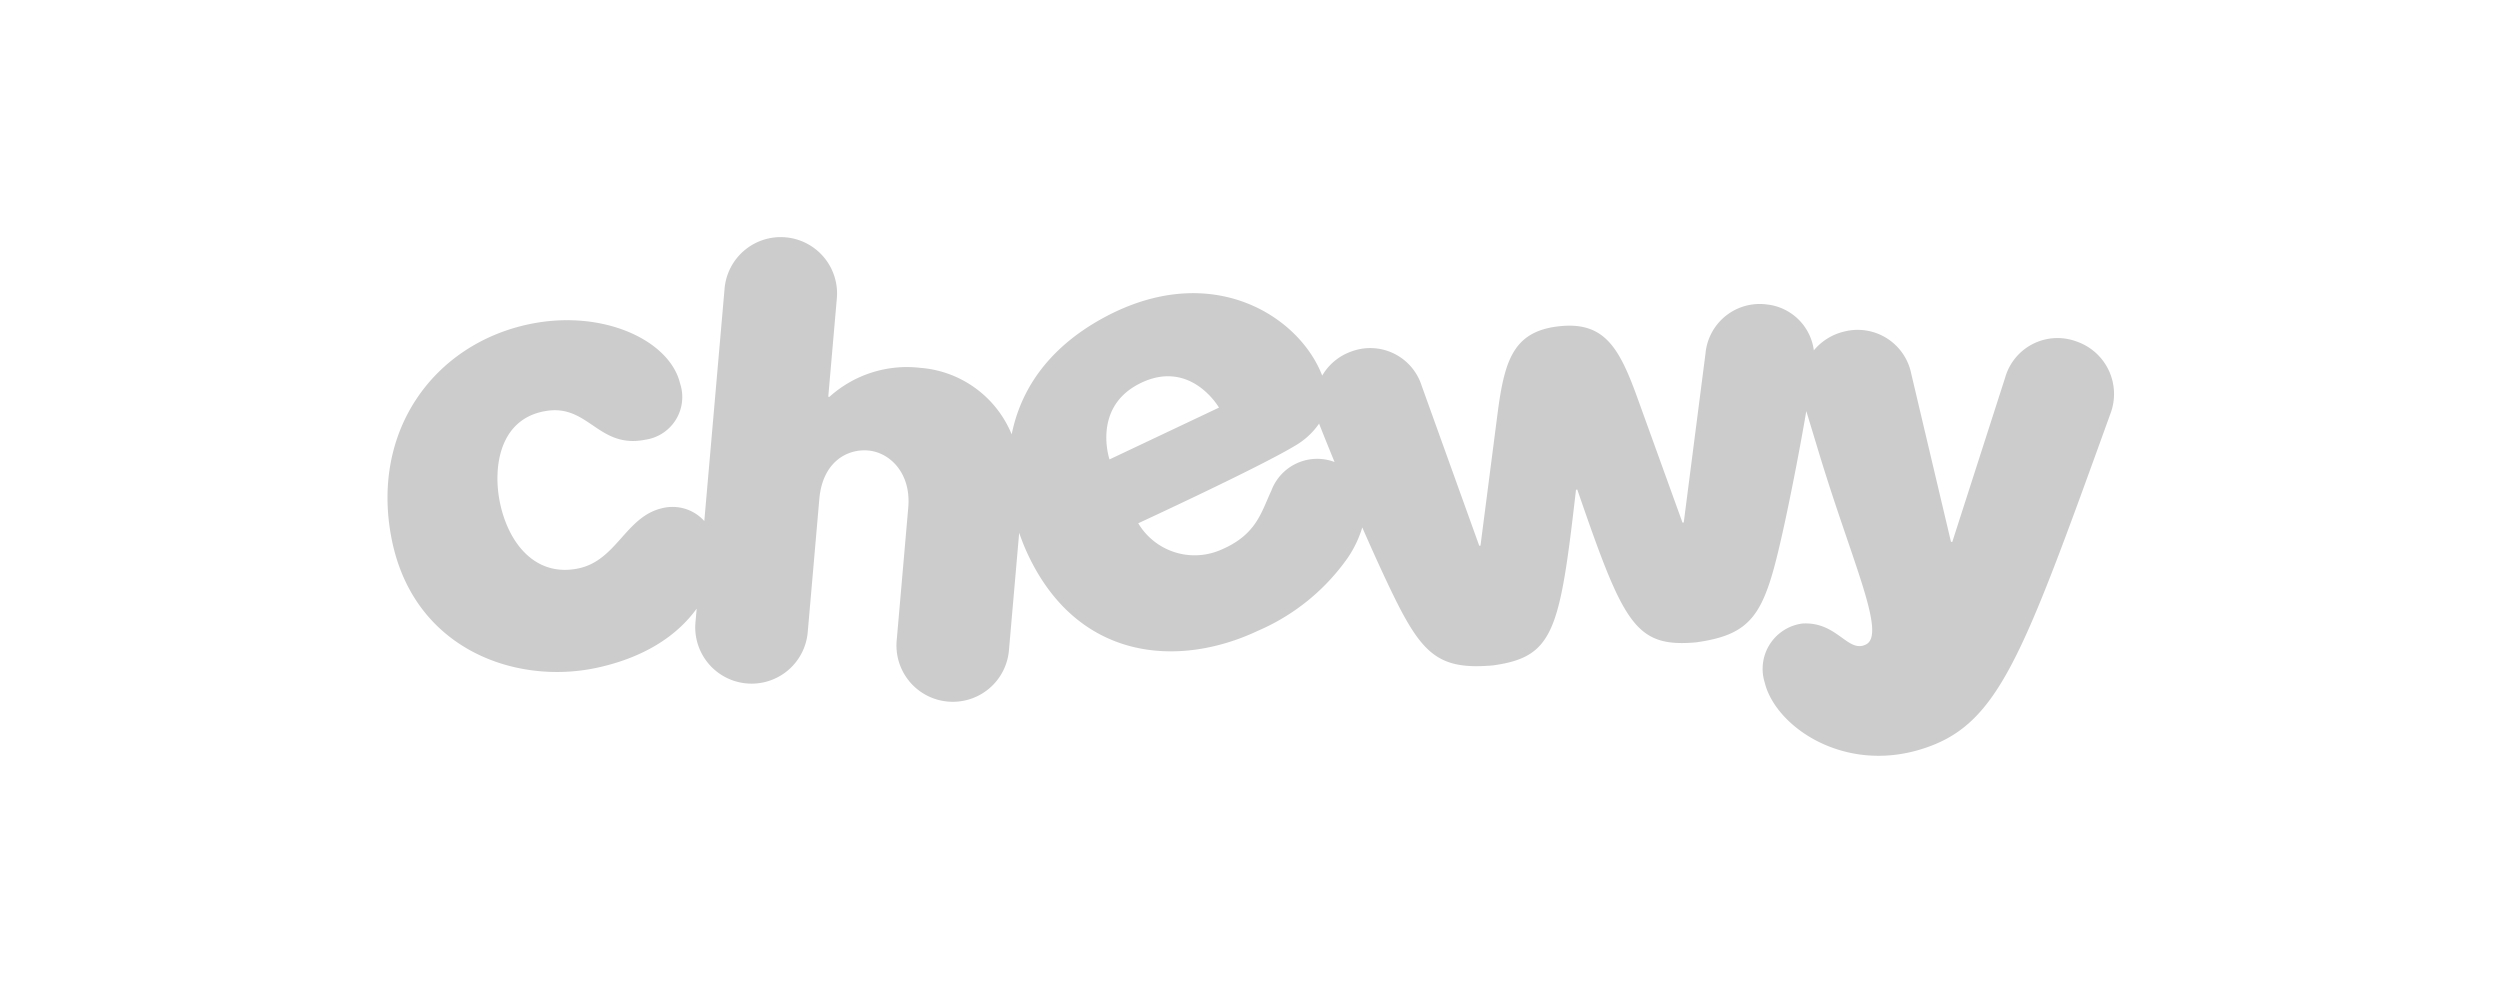 <svg xmlns="http://www.w3.org/2000/svg" xmlns:xlink="http://www.w3.org/1999/xlink" width="200" height="80" viewBox="0 0 200 80">
  <defs>
    <clipPath id="clip-path">
      <rect id="Rectángulo_77" data-name="Rectángulo 77" width="138.121" height="41.463" fill="#ccc"/>
    </clipPath>
  </defs>
  <g id="chewy" transform="translate(-4449 541)">
    <rect id="Rectángulo_33" data-name="Rectángulo 33" width="200" height="80" rx="8" transform="translate(4449 -541)" fill="#ccc" opacity="0"/>
    <g id="Grupo_63" data-name="Grupo 63" transform="translate(4480 -522)">
      <g id="Grupo_45" data-name="Grupo 45" clip-path="url(#clip-path)">
        <path id="Trazado_143" data-name="Trazado 143" d="M70.728,20.209c-.852,1.8-1.2,3.62-4.2,4.837a5.252,5.252,0,0,1-6.469-2.184s9.663-4.465,12.511-6.184a5.93,5.93,0,0,0,1.956-1.789q.608,1.541,1.239,3.072a3.916,3.916,0,0,0-5.041,2.248m-10.419-8.59c3.99-1.888,6.214,1.99,6.214,1.99L57.76,17.754s-1.442-4.247,2.548-6.134m74.73-3.331a4.353,4.353,0,0,0-5.626,2.921l-4.228,13.141-.106-.005C123.736,18.67,121.9,10.9,121.9,10.9a4.369,4.369,0,0,0-5.378-3.372,4.5,4.5,0,0,0-2.415,1.5,4.249,4.249,0,0,0-3.758-3.672,4.354,4.354,0,0,0-4.908,3.917L103.7,22.8l-.1.01L100,12.848c-1.463-4.054-2.66-6.155-6.3-5.743S89.356,9.835,88.8,14.118l-1.361,10.53-.1.012-4.61-12.814a4.315,4.315,0,0,0-5.632-2.722,4.383,4.383,0,0,0-2.321,1.925c-1.82-4.76-8.877-9.337-17.541-4.6-4.515,2.471-6.615,5.877-7.3,9.3a8.619,8.619,0,0,0-7.309-5.321,9.253,9.253,0,0,0-7.271,2.32l-.094-.008.678-7.779a4.508,4.508,0,1,0-8.978-.812L25.344,22.684a3.417,3.417,0,0,0-3.436-1.012c-2.86.7-3.591,4.161-6.63,4.8-3.448.724-5.63-2.019-6.295-5.317-.545-2.709-.078-6.7,3.753-7.286,3.364-.516,4.152,3.059,7.9,2.306a3.446,3.446,0,0,0,2.769-4.5C22.585,8.23,17.224,5.7,11.339,6.934,3.769,8.522-1.35,15.406.316,24.042,2.037,32.967,10.307,35.859,16.85,34.4c4.052-.9,6.492-2.782,7.884-4.71L24.645,30.7a4.508,4.508,0,1,0,8.978.812l.922-10.58c.25-2.959,2.213-4.045,3.923-3.89s3.423,1.793,3.195,4.535l-.921,10.58a4.508,4.508,0,1,0,8.978.814l.814-9.35q.263.778.6,1.526c3.986,8.761,12.15,9.32,18.514,6.309a16.966,16.966,0,0,0,7.168-5.824,8.87,8.87,0,0,0,1.166-2.436q.7,1.6,1.428,3.188c3.068,6.638,4.138,8.274,9.031,7.848,4.864-.681,5.337-2.712,6.639-14.054l.052-.005.052-.007c3.713,10.773,4.612,12.649,9.5,12.223,4.864-.681,5.555-2.517,7.12-9.68q.939-4.393,1.7-8.821l1.082,3.568c2.616,8.581,5.33,14.272,3.694,15.1-1.454.735-2.3-1.849-5.095-1.673a3.657,3.657,0,0,0-3.008,4.717c.857,3.507,6.243,7.231,12.43,5.365,6.233-1.88,8.054-7.02,15.238-26.9a4.44,4.44,0,0,0-2.814-5.776" transform="translate(0 0)" fill="#ccc"/>
      </g>
    </g>
  </g>
</svg>
